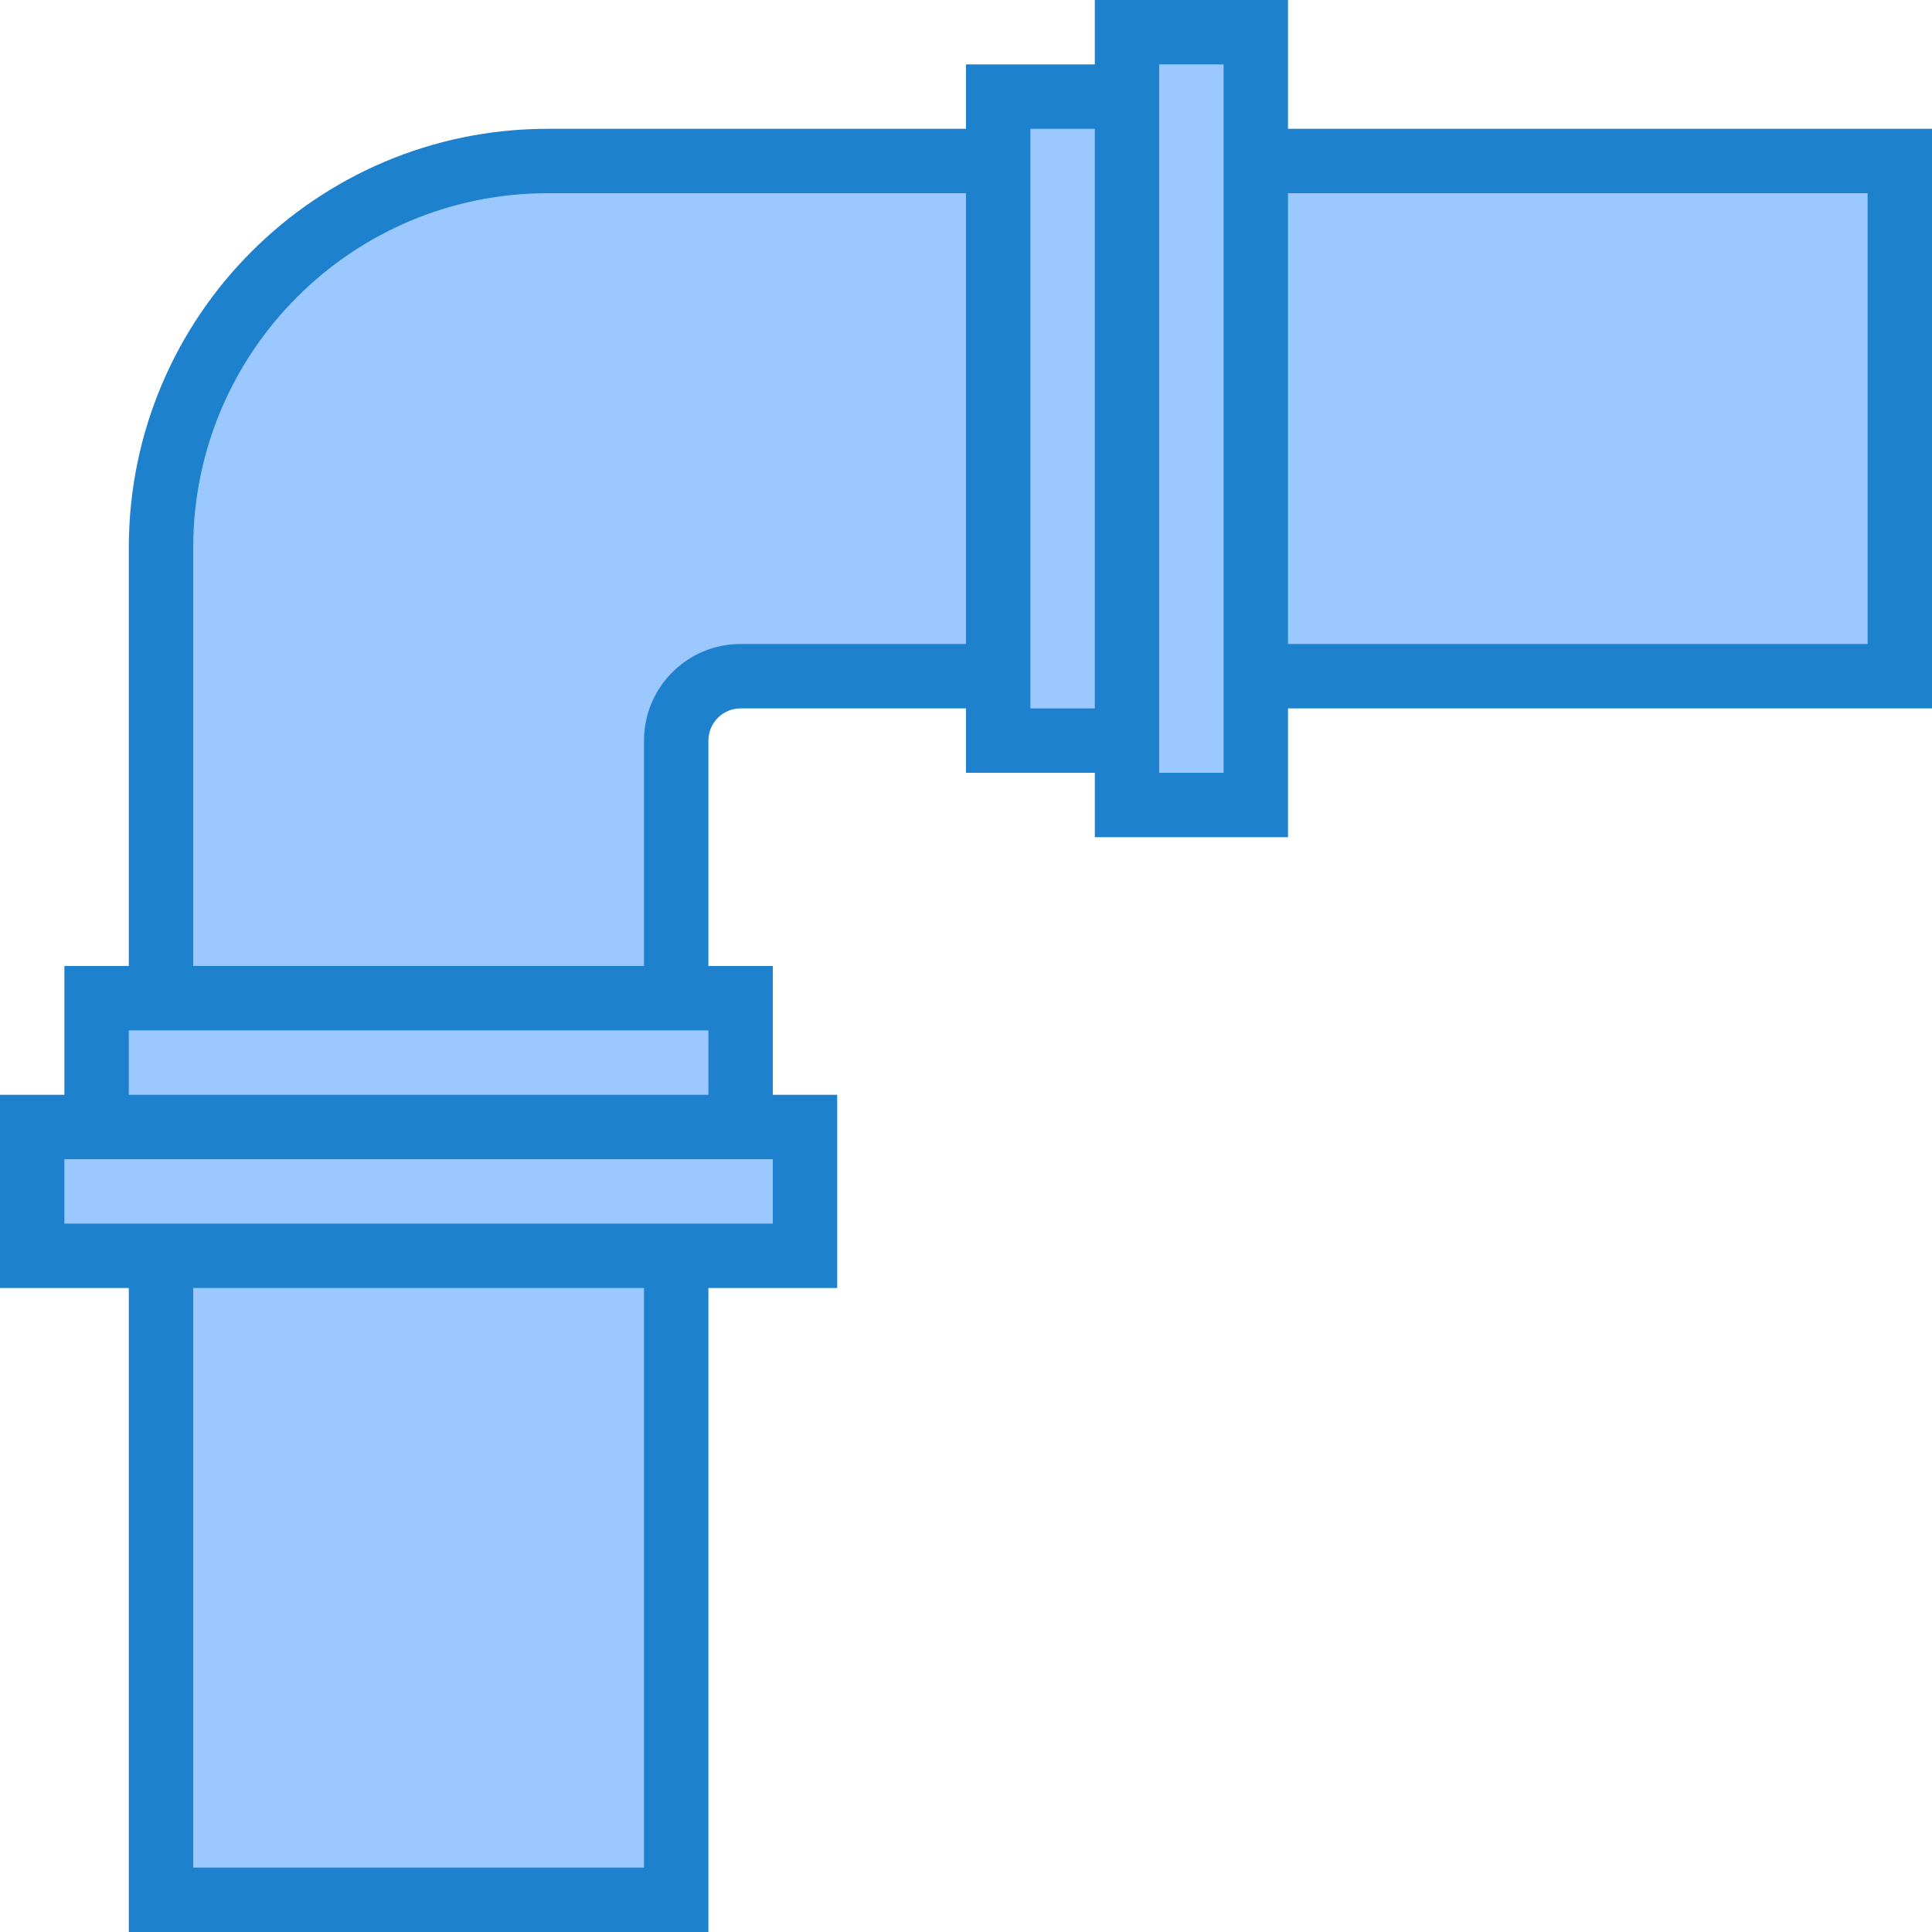 <svg height="480pt" viewBox="0 0 480 480" width="480pt" xmlns="http://www.w3.org/2000/svg"><g fill="#9bc9ff"><path d="m312 40h160v128h-160zm0 0"/><path d="m136 40c-53.02 0-96 42.98-96 96v112h128v-64c0-8.836 7.164-16 16-16h64v-128zm0 0"/><path d="m40 312h128v160h-128zm0 0"/><path d="m24 248v32h160v-32zm0 0"/><path d="m8 280v32h192v-32zm0 0"/><path d="m248 24v160h32v-160zm0 0"/><path d="m312 8h-32v192h32zm0 0"/></g><path d="m480 32h-160v-32h-48v16h-32v16h-104c-57.41.066-103.934 46.59-104 104v104h-16v32h-16v48h32v160h144v-160h32v-48h-16v-32h-16v-56c0-4.418 3.582-8 8-8h56v16h32v16h48v-32h160zm-320 432h-112v-144h112zm32-160h-176v-16h176zm-16-32h-144v-16h144zm8-112c-13.254 0-24 10.746-24 24v56h-112v-104c.059-48.578 39.422-87.941 88-88h104v112zm72 16v-144h16v144zm48 16h-16v-176h16zm160-32h-144v-112h144zm0 0" fill="#1e81ce"/></svg>